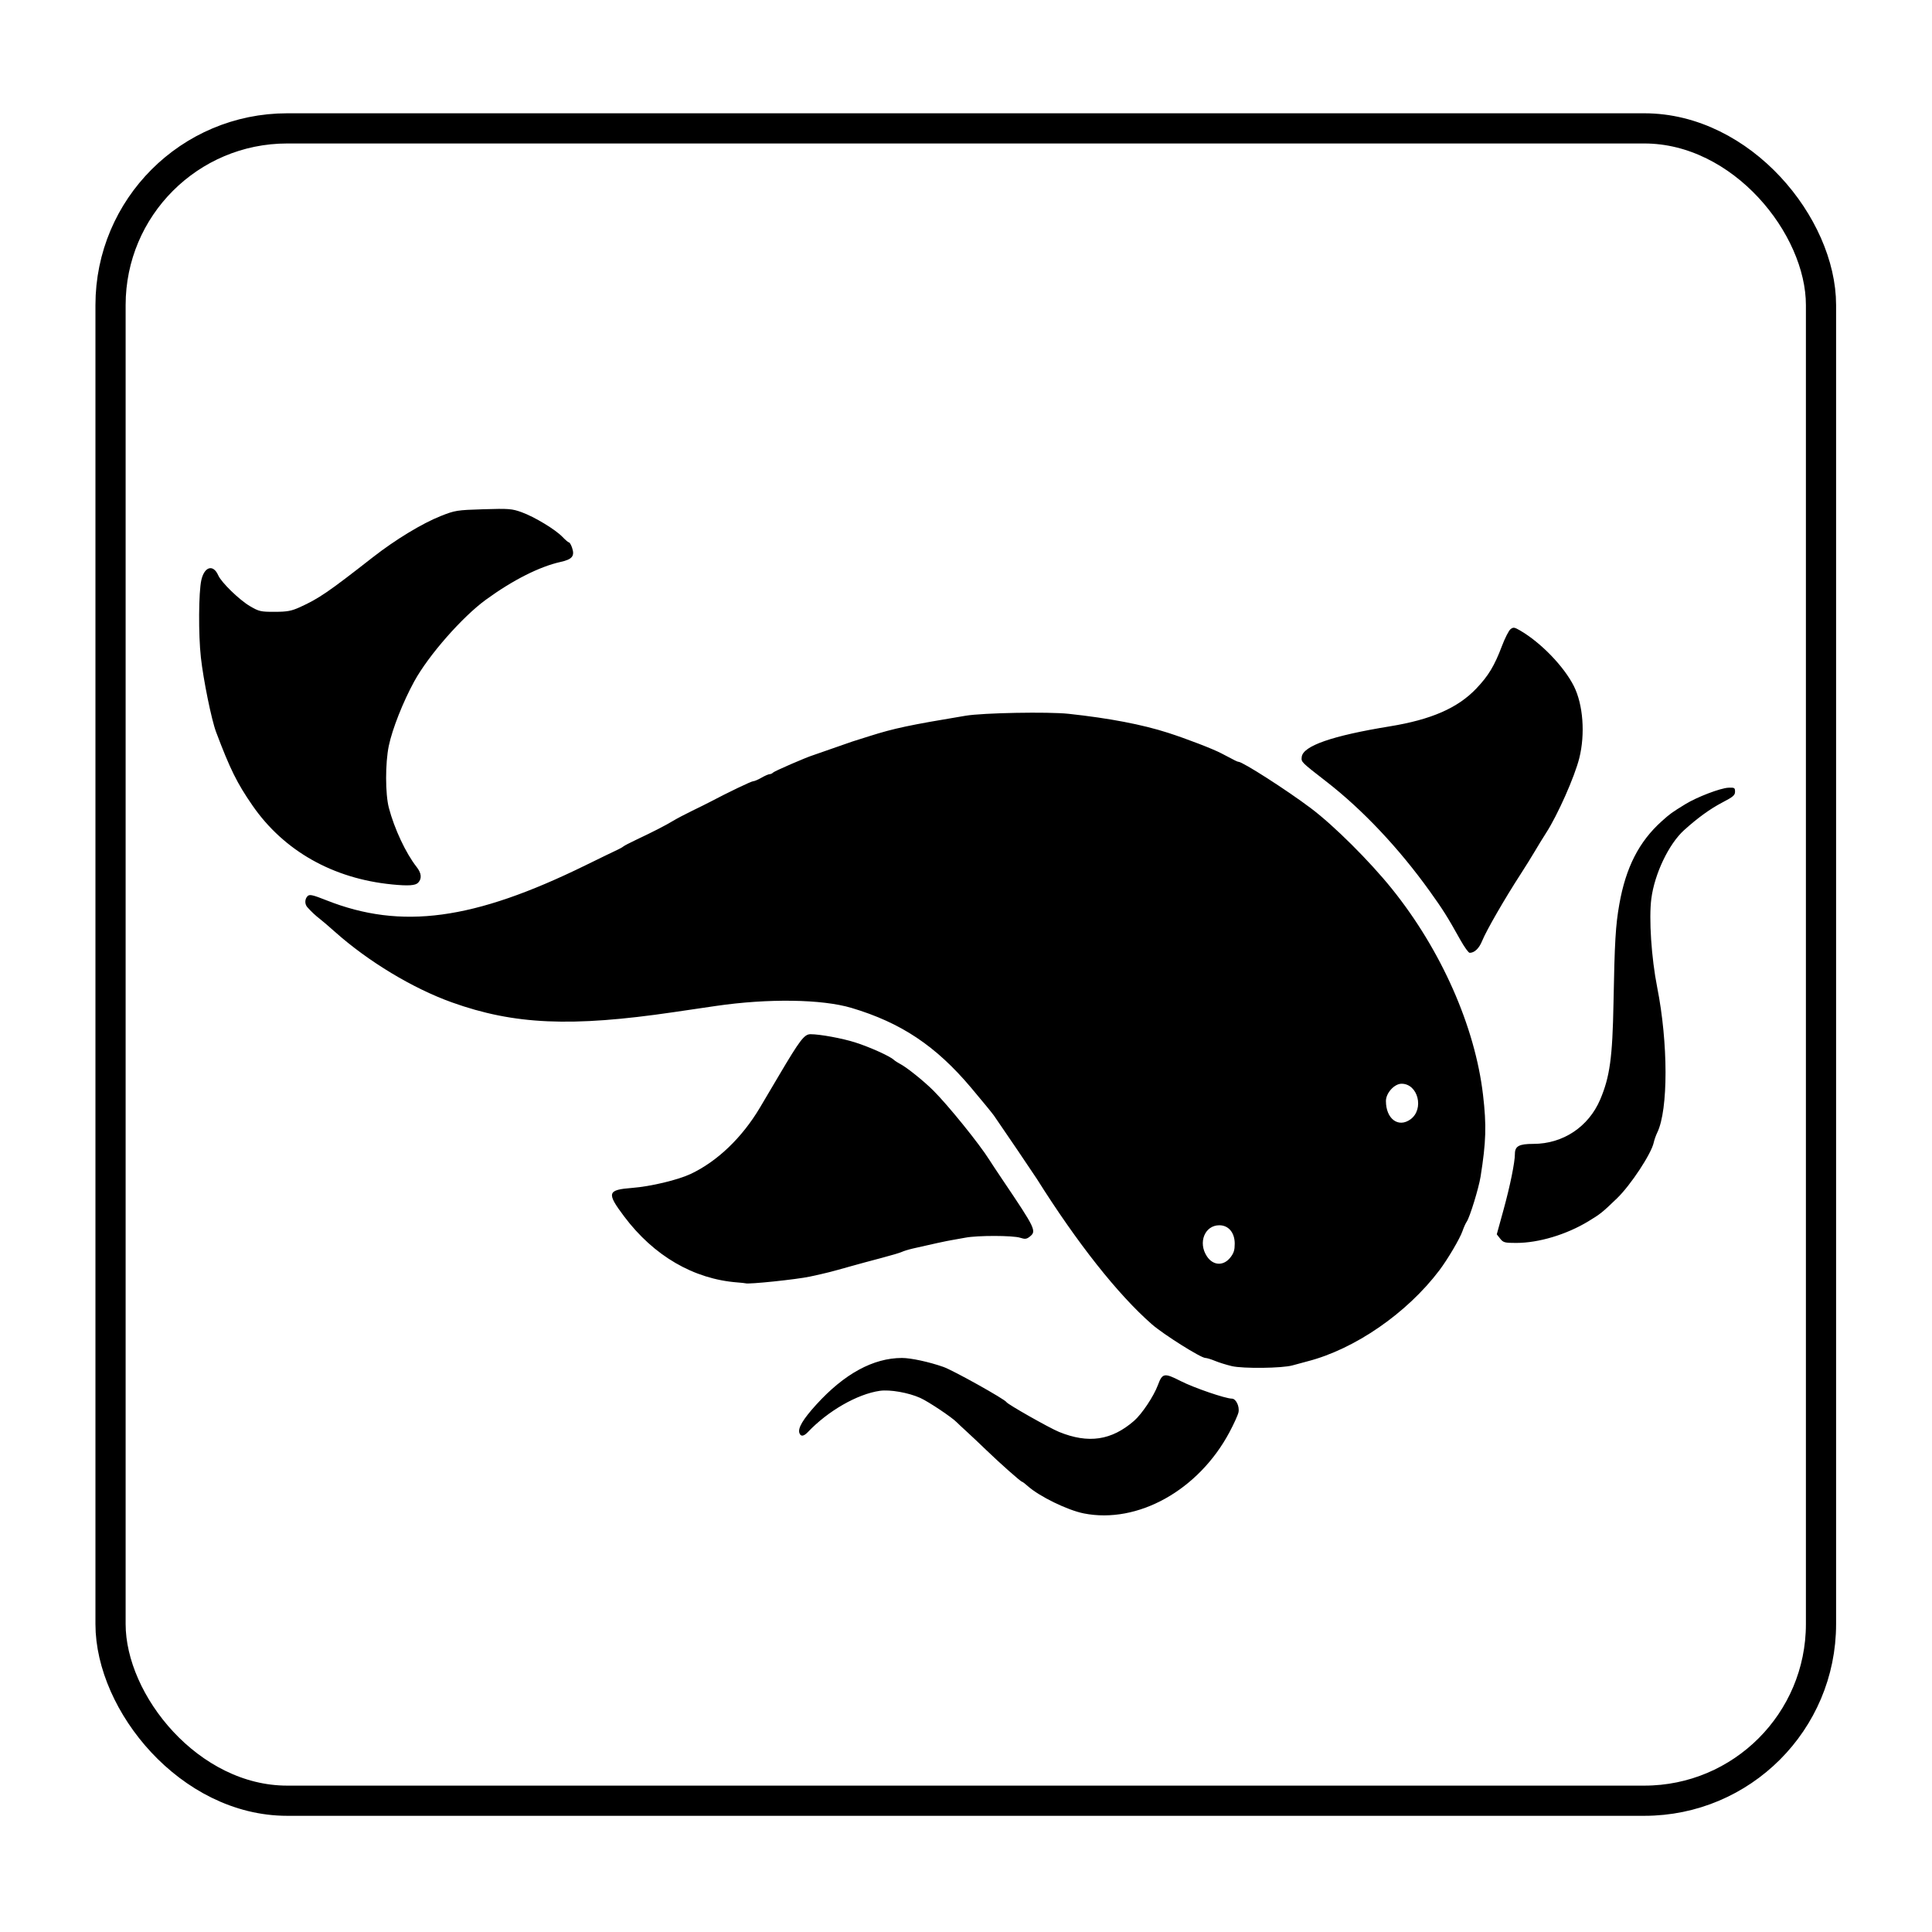 <?xml version="1.0" encoding="UTF-8" standalone="no"?>
<!-- Created with Inkscape (http://www.inkscape.org/) -->

<svg
   xmlns:dc="http://purl.org/dc/elements/1.1/"
   xmlns:cc="http://creativecommons.org/ns#"
   xmlns:rdf="http://www.w3.org/1999/02/22-rdf-syntax-ns#"
   xmlns:svg="http://www.w3.org/2000/svg"
   xmlns="http://www.w3.org/2000/svg"
   xmlns:xlink="http://www.w3.org/1999/xlink"
   xmlns:sodipodi="http://sodipodi.sourceforge.net/DTD/sodipodi-0.dtd"
   xmlns:inkscape="http://www.inkscape.org/namespaces/inkscape"
   width="512"
   height="512"
   id="svg2"
   version="1.1"
   inkscape:version="0.48.5 r10040"
   sodipodi:docname="catfish_alt.svg"
   inkscape:export-filename="/home/alecive/Scrivania/firefoxTest1.png"
   inkscape:export-xdpi="100"
   inkscape:export-ydpi="100">
  <sodipodi:namedview
     id="base"
     pagecolor="#ffffff"
     bordercolor="#666666"
     borderopacity="1.0"
     inkscape:pageopacity="0.0"
     inkscape:pageshadow="2"
     inkscape:zoom="0.64859152"
     inkscape:cx="579.68329"
     inkscape:cy="292.34492"
     inkscape:document-units="px"
     inkscape:current-layer="svg2"
     showgrid="false"
     inkscape:window-width="1920"
     inkscape:window-height="1007"
     inkscape:window-x="0"
     inkscape:window-y="31"
     inkscape:window-maximized="1"
     inkscape:object-paths="false"
     inkscape:snap-intersection-paths="false"
     inkscape:object-nodes="true"
     inkscape:snap-smooth-nodes="true"
     inkscape:snap-nodes="true" />
  <defs
     id="defs4">
    <linearGradient
       x1="19.245"
       y1="21.031"
       x2="19.36"
       gradientUnits="userSpaceOnUse"
       y2="44.984"
       id="linearGradient2460">
      <stop
         offset="0"
         style="stop-color:#00bdf0;stop-opacity:1;"
         id="stop3602" />
      <stop
         offset="1"
         style="stop-color:#0093dc;stop-opacity:1;"
         id="stop3604" />
    </linearGradient>
    <linearGradient
       inkscape:collect="always"
       xlink:href="#ButtonShadow-0-1-1-5-9"
       id="linearGradient4114-2-6"
       gradientUnits="userSpaceOnUse"
       gradientTransform="matrix(1.032,0,0,1.032,-830.864,592.678)"
       x1="1012.513"
       y1="484.417"
       x2="1006.808"
       y2="20.626" />
    <linearGradient
       x1="45.448"
       y1="92.54"
       x2="45.448"
       y2="7.017"
       id="ButtonShadow-0-1-1-5-9"
       gradientUnits="userSpaceOnUse"
       gradientTransform="matrix(1.006,0,0,0.994,100,0)">
      <stop
         id="stop3750-8-9-3-6-4"
         style="stop-color:#000000;stop-opacity:1"
         offset="0" />
      <stop
         id="stop3752-5-6-4-2-9"
         style="stop-color:#000000;stop-opacity:0.588"
         offset="1" />
    </linearGradient>
    <linearGradient
       inkscape:collect="always"
       xlink:href="#ButtonShadow-0-1-1-5-9"
       id="linearGradient4112-2-6"
       gradientUnits="userSpaceOnUse"
       gradientTransform="matrix(1.04,0,0,1.04,-837.951,592.518)"
       x1="1012.513"
       y1="484.417"
       x2="1006.808"
       y2="20.626" />
    <linearGradient
       inkscape:collect="always"
       xlink:href="#ButtonShadow-0-1-1-5-9"
       id="linearGradient4110-6-7"
       gradientUnits="userSpaceOnUse"
       gradientTransform="matrix(1.023,0,0,1.023,-823.777,592.838)"
       x1="1012.513"
       y1="484.417"
       x2="1006.808"
       y2="20.626" />
    <linearGradient
       inkscape:collect="always"
       xlink:href="#ButtonShadow-0-1-1-5-9"
       id="linearGradient4116-6-3"
       gradientUnits="userSpaceOnUse"
       gradientTransform="matrix(1.015,0,0,1.015,-816.69,592.997)"
       x1="1012.513"
       y1="484.417"
       x2="1006.808"
       y2="20.626" />
    <linearGradient
       y2="20.626"
       x2="1006.808"
       y1="484.417"
       x1="1012.513"
       gradientTransform="matrix(1.007,0,0,1.007,-810.489,593.137)"
       gradientUnits="userSpaceOnUse"
       id="linearGradient5342-3"
       xlink:href="#ButtonShadow-0-1-1-5-9"
       inkscape:collect="always" />
    <linearGradient
       inkscape:collect="always"
       xlink:href="#linearGradient3737-9"
       id="linearGradient4084-8"
       gradientUnits="userSpaceOnUse"
       gradientTransform="translate(778.6,-360.56)"
       x1="993.439"
       y1="51.512"
       x2="988.786"
       y2="363.738" />
    <linearGradient
       id="linearGradient3737-9">
      <stop
         id="stop3739-7"
         style="stop-color:#ffffff;stop-opacity:1"
         offset="0" />
      <stop
         id="stop3741-4"
         style="stop-color:#ffffff;stop-opacity:0"
         offset="1" />
    </linearGradient>
    <linearGradient
       inkscape:collect="always"
       xlink:href="#linearGradient4046-3"
       id="linearGradient4086-12"
       gradientUnits="userSpaceOnUse"
       x1="1764.649"
       y1="155.597"
       x2="1763.69"
       y2="-55.941" />
    <linearGradient
       id="linearGradient4046-3">
      <stop
         id="stop4048-7"
         style="stop-color:#000000;stop-opacity:1;"
         offset="0" />
      <stop
         id="stop4050-73"
         style="stop-color:#ffffff;stop-opacity:0.2"
         offset="1" />
    </linearGradient>
    <linearGradient
       y2="32"
       x2="272"
       y1="288"
       x1="272"
       gradientTransform="translate(0,-4)"
       gradientUnits="userSpaceOnUse"
       id="linearGradient3876"
       xlink:href="#outerBackgroundGradient"
       inkscape:collect="always" />
    <linearGradient
       id="outerBackgroundGradient">
      <stop
         id="stop3864-8-6"
         offset="0"
         style="stop-color:#007dbb;stop-opacity:1;" />
      <stop
         id="stop3866-9-1"
         offset="1"
         style="stop-color:#00abd7;stop-opacity:1;" />
    </linearGradient>
    <linearGradient
       inkscape:collect="always"
       xlink:href="#outerBackgroundGradient"
       id="linearGradient5589"
       gradientUnits="userSpaceOnUse"
       gradientTransform="translate(571.124,-178.054)"
       x1="272"
       y1="288"
       x2="272"
       y2="32" />
    <linearGradient
       y2="32"
       x2="272"
       y1="288"
       x1="272"
       gradientTransform="translate(571.124,-178.054)"
       gradientUnits="userSpaceOnUse"
       id="linearGradient5614"
       xlink:href="#outerBackgroundGradient"
       inkscape:collect="always" />
    <radialGradient
       gradientUnits="userSpaceOnUse"
       r="236"
       fy="151.786"
       fx="256"
       cy="151.786"
       cx="256"
       id="radialGradient6124"
       xlink:href="#linearGradient2460"
       inkscape:collect="always" />
    <linearGradient
       inkscape:collect="always"
       xlink:href="#linearGradient3737-9"
       id="linearGradient7749"
       gradientUnits="userSpaceOnUse"
       gradientTransform="translate(778.6,-360.56)"
       x1="993.439"
       y1="51.512"
       x2="988.786"
       y2="363.738" />
    <linearGradient
       inkscape:collect="always"
       xlink:href="#linearGradient4046-3"
       id="linearGradient7751"
       gradientUnits="userSpaceOnUse"
       x1="1764.649"
       y1="155.597"
       x2="1763.69"
       y2="-55.941" />
    <linearGradient
       inkscape:collect="always"
       xlink:href="#linearGradient2460-9"
       id="linearGradient3157"
       gradientUnits="userSpaceOnUse"
       gradientTransform="matrix(12.103,0,0,12.103,-34.468,-46.187)"
       x1="18.93"
       y1="6.295"
       x2="19.36"
       y2="36.644" />
    <linearGradient
       id="linearGradient2460-9"
       y2="44.984"
       gradientUnits="userSpaceOnUse"
       x2="19.36"
       y1="21.031"
       x1="19.245">
      <stop
         id="stop3602-6"
         style="stop-color:#fafafa;stop-opacity:1;"
         offset="0" />
      <stop
         id="stop3604-4"
         style="stop-color:#f0f0f0;stop-opacity:1;"
         offset="1" />
    </linearGradient>
    <radialGradient
       gradientUnits="userSpaceOnUse"
       r="236"
       fy="151.786"
       fx="256"
       cy="151.786"
       cx="256"
       id="radialGradient6124-5"
       xlink:href="#linearGradient2460-7"
       inkscape:collect="always" />
    <linearGradient
       x1="19.245"
       y1="21.031"
       x2="19.36"
       gradientUnits="userSpaceOnUse"
       y2="44.984"
       id="linearGradient2460-7">
      <stop
         offset="0"
         style="stop-color:#00bdf0;stop-opacity:1;"
         id="stop3602-2" />
      <stop
         offset="1"
         style="stop-color:#0093dc;stop-opacity:1;"
         id="stop3604-5" />
    </linearGradient>
    <radialGradient
       gradientTransform="translate(-20,-20)"
       r="236"
       fy="151.786"
       fx="256"
       cy="151.786"
       cx="256"
       gradientUnits="userSpaceOnUse"
       id="radialGradient8295"
       xlink:href="#linearGradient2460-7"
       inkscape:collect="always" />
    <linearGradient
       y2="363.738"
       x2="988.786"
       y1="51.512"
       x1="993.439"
       gradientTransform="translate(778.6,-360.56)"
       gradientUnits="userSpaceOnUse"
       id="linearGradient4084-8-0"
       xlink:href="#linearGradient3737-9-9"
       inkscape:collect="always" />
    <linearGradient
       id="linearGradient3737-9-9">
      <stop
         offset="0"
         style="stop-color:#ffffff;stop-opacity:1"
         id="stop3739-7-4" />
      <stop
         offset="1"
         style="stop-color:#ffffff;stop-opacity:0"
         id="stop3741-4-1" />
    </linearGradient>
    <linearGradient
       y2="-55.941"
       x2="1763.69"
       y1="155.597"
       x1="1764.649"
       gradientUnits="userSpaceOnUse"
       id="linearGradient4086-12-7"
       xlink:href="#linearGradient4046-3-0"
       inkscape:collect="always" />
    <linearGradient
       id="linearGradient4046-3-0">
      <stop
         offset="0"
         style="stop-color:#000000;stop-opacity:1;"
         id="stop4048-7-4" />
      <stop
         offset="1"
         style="stop-color:#ffffff;stop-opacity:0.2"
         id="stop4050-73-8" />
    </linearGradient>
  </defs>
  <g
     id="layer1"
     inkscape:groupmode="layer"
     inkscape:label="Livello 1"
     transform="translate(0,-540.362)" />
  <g
     id="g2036"
     transform="matrix(1.1,0,0,0.444,95.081,256.393)">
    <g
       id="g3712"
       style="opacity:0.4"
       transform="matrix(1.053,0,0,1.286,-1.263,-13.429)" />
  </g>
  <g
     transform="translate(97.481,231.282)"
     id="g3541" />
  <g
     transform="translate(97.481,231.282)"
     id="g3536" />
  <g
     id="g4103"
     transform="translate(-11.985,-592.117)" />
  <g
     id="g4076"
     transform="translate(-605.519,-353.968)">
    <g
       transform="translate(-926.668,684.384)"
       id="g4038" />
  </g>
  <rect
     style="fill:none;fill-opacity:1;stroke:#000000;stroke-opacity:1;stroke-width:8;stroke-miterlimit:4;stroke-dasharray:none"
     id="rect3069"
     width="453.29"
     height="443.185"
     x="29.294"
     y="34.023"
     ry="46.815" />
  <path
     inkscape:connector-curvature="0"
     id="path3061"
     d="m 287.208,401.067 c -4.325,-0.858 -11.795,-4.506 -14.868,-7.261 -0.688,-0.617 -1.352,-1.121 -1.477,-1.121 -0.331,0 -5.811,-4.852 -9.497,-8.409 -1.754,-1.692 -4.116,-3.921 -5.249,-4.952 -1.133,-1.031 -2.262,-2.088 -2.508,-2.347 -1.261,-1.33 -7.531,-5.524 -9.748,-6.52 -3.112,-1.398 -8.027,-2.259 -10.701,-1.875 -5.957,0.855 -13.725,5.308 -19.049,10.919 -1.129,1.19 -1.938,1.272 -2.273,0.231 -0.417,-1.298 0.98,-3.639 4.459,-7.468 7.444,-8.195 15.114,-12.378 22.723,-12.391 2.364,-0.004 7.237,1.05 11,2.379 2.608,0.921 16.279,8.554 16.696,9.322 0.321,0.59 11.391,6.862 13.946,7.901 7.781,3.165 13.897,2.26 19.881,-2.942 2.071,-1.8 5.222,-6.533 6.317,-9.486 1.179,-3.18 1.683,-3.268 6.034,-1.05 3.495,1.782 11.869,4.655 13.568,4.655 1.083,0 2.076,2.061 1.748,3.63 -0.148,0.711 -1.226,3.086 -2.396,5.278 -8.202,15.371 -24.31,24.345 -38.607,21.509 z m 39.221,-39.036 c -1.404,-0.33 -3.399,-0.951 -4.433,-1.381 -1.034,-0.43 -2.191,-0.782 -2.572,-0.782 -1.196,0 -11.13,-6.255 -14.18,-8.929 -8.998,-7.888 -19.749,-21.482 -30.476,-38.536 -0.697,-1.109 -9.253,-13.729 -11.363,-16.762 -0.449,-0.645 -3.191,-3.99 -6.095,-7.434 -9.299,-11.03 -18.54,-17.191 -31.649,-21.099 -7.841,-2.338 -22.107,-2.544 -35.946,-0.52 -1.837,0.269 -6.875,1.008 -11.196,1.643 -27.164,3.993 -42.254,3.326 -58.784,-2.598 -10.355,-3.711 -22.165,-10.836 -30.959,-18.678 -1.634,-1.457 -3.439,-3.002 -4.012,-3.434 -1.061,-0.8 -2.343,-2.001 -3.324,-3.116 -0.727,-0.825 -0.691,-2.169 0.078,-2.93 0.525,-0.52 1.313,-0.345 5.009,1.118 19.832,7.845 38.996,5.255 68.618,-9.274 3.997,-1.961 7.798,-3.803 8.446,-4.095 0.648,-0.292 1.361,-0.693 1.583,-0.892 0.223,-0.199 1.725,-0.984 3.339,-1.745 4.509,-2.126 7.866,-3.846 9.81,-5.028 0.972,-0.591 3.271,-1.802 5.107,-2.692 1.837,-0.889 3.958,-1.943 4.714,-2.342 4.86,-2.565 10.959,-5.489 11.45,-5.489 0.319,0 1.313,-0.422 2.207,-0.938 0.894,-0.516 1.865,-0.938 2.156,-0.938 0.291,0 0.698,-0.188 0.903,-0.417 0.342,-0.382 8.755,-4.034 10.587,-4.596 0.432,-0.132 2.73,-0.933 5.107,-1.78 2.377,-0.847 4.763,-1.678 5.304,-1.848 0.54,-0.17 2.573,-0.812 4.518,-1.428 6.599,-2.089 10.592,-2.936 25.536,-5.42 4.632,-0.77 21.898,-1.089 27.303,-0.505 10.745,1.161 19.499,2.834 26.321,5.03 4.955,1.594 11.948,4.289 14.143,5.45 3.779,1.998 4.253,2.232 4.524,2.232 1.115,0 12.88,7.548 19.245,12.348 6.064,4.572 15.481,13.941 21.409,21.3 13.064,16.218 22.042,36.513 24.157,54.607 0.948,8.114 0.819,12.47 -0.646,21.682 -0.488,3.069 -2.877,10.828 -3.681,11.955 -0.276,0.387 -0.783,1.514 -1.126,2.506 -0.685,1.979 -3.916,7.457 -6.11,10.361 -8.595,11.373 -22.421,20.911 -34.987,24.137 -1.188,0.305 -2.956,0.783 -3.929,1.062 -2.686,0.771 -13.114,0.898 -16.107,0.195 z M 326.134,333.155 c 0.847,-1.121 1.08,-1.894 1.08,-3.579 0,-2.912 -1.64,-4.869 -4.079,-4.869 -3.863,0 -5.704,4.58 -3.304,8.221 1.673,2.538 4.48,2.639 6.302,0.226 z m 47.665,-36.523 c 3.692,-2.687 2,-9.43 -2.367,-9.43 -1.911,0 -4.147,2.465 -4.147,4.571 0,4.737 3.299,7.198 6.513,4.859 z m -178.388,43.225 c -11.604,-0.896 -22.142,-7.033 -29.988,-17.463 -4.734,-6.293 -4.511,-7.075 2.161,-7.59 4.834,-0.374 12.066,-2.1 15.433,-3.684 7.062,-3.322 13.643,-9.624 18.379,-17.599 0.915,-1.542 3.16,-5.334 4.987,-8.429 5.624,-9.52 6.768,-11.018 8.417,-11.016 2.51,0.003 8.411,1.088 11.842,2.178 3.798,1.206 9.147,3.613 10.214,4.597 0.324,0.299 1.087,0.797 1.696,1.107 1.697,0.865 6.257,4.519 8.794,7.049 3.945,3.933 12.264,14.232 14.869,18.409 0.421,0.675 1.958,2.996 3.415,5.157 8.907,13.211 9.134,13.69 7.2,15.202 -0.773,0.605 -1.237,0.652 -2.455,0.248 -1.903,-0.63 -11.333,-0.646 -14.544,-0.024 -1.339,0.259 -2.93,0.544 -3.536,0.632 -1.066,0.155 -5.901,1.201 -10.333,2.234 -1.188,0.277 -2.514,0.682 -2.946,0.9 -0.432,0.218 -2.907,0.952 -5.5,1.632 -2.593,0.68 -6.217,1.66 -8.054,2.179 -5.522,1.559 -6.308,1.758 -10.804,2.732 -3.5,0.758 -16.323,2.096 -17.089,1.783 -0.108,-0.044 -1.08,-0.149 -2.161,-0.232 z m 202.148,-11.604 -0.899,-1.142 1.783,-6.476 c 1.747,-6.346 3.021,-12.599 3.021,-14.823 0,-2.075 1.093,-2.671 4.899,-2.671 7.835,0 14.629,-4.513 17.708,-11.762 2.549,-6.003 3.255,-11.119 3.521,-25.509 0.302,-16.364 0.553,-20.634 1.548,-26.254 1.723,-9.738 5.211,-16.567 11.217,-21.965 2.239,-2.012 2.66,-2.317 6.309,-4.557 3.058,-1.878 9.263,-4.247 11.37,-4.341 1.619,-0.072 1.768,0.015 1.768,1.039 0,0.953 -0.491,1.373 -3.339,2.857 -3.22,1.678 -6.558,4.091 -10.165,7.351 -4.048,3.657 -7.821,11.552 -8.679,18.158 -0.68,5.235 0.014,15.738 1.553,23.493 2.934,14.782 2.949,32.418 0.034,38.457 -0.377,0.781 -0.804,1.982 -0.948,2.669 -0.623,2.963 -6.12,11.311 -9.748,14.804 -3.915,3.769 -4.372,4.135 -7.6,6.088 -5.818,3.52 -13.134,5.713 -19.083,5.721 -3.064,0.004 -3.45,-0.099 -4.268,-1.137 z m -10.535,-79.142 c -3.472,-6.219 -4.587,-7.993 -8.149,-12.961 -8.14,-11.352 -17.739,-21.535 -27.303,-28.963 -6.807,-5.287 -6.74,-5.22 -6.605,-6.569 0.294,-2.933 8.062,-5.64 23.296,-8.118 11.029,-1.794 18.045,-4.856 22.966,-10.025 3.234,-3.396 4.816,-6.021 6.812,-11.305 0.78,-2.063 1.792,-4.049 2.25,-4.415 0.736,-0.587 1.029,-0.55 2.524,0.317 5.515,3.197 11.642,9.53 14.271,14.749 2.46,4.884 3.048,12.703 1.436,19.118 -1.243,4.949 -5.727,15.051 -8.772,19.766 -0.777,1.202 -2.119,3.389 -2.983,4.859 -0.864,1.47 -2.548,4.179 -3.741,6.018 -4.245,6.544 -9.104,14.969 -10.236,17.75 -0.823,2.021 -2.028,3.176 -3.312,3.176 -0.306,0 -1.41,-1.53 -2.454,-3.399 z M 103.876,234.383 c -15.636,-1.544 -28.639,-8.894 -36.939,-20.88 -4.12,-5.95 -5.963,-9.67 -9.678,-19.535 -1.207,-3.205 -3.367,-13.806 -4.024,-19.748 -0.673,-6.081 -0.603,-17.327 0.126,-20.512 0.82,-3.582 3.157,-4.234 4.469,-1.247 0.832,1.894 5.58,6.512 8.399,8.168 2.404,1.412 2.865,1.518 6.563,1.51 3.314,-0.007 4.423,-0.211 6.654,-1.221 5.021,-2.274 7.541,-3.996 19.296,-13.189 6.017,-4.705 13.117,-9.017 18.097,-10.99 3.75,-1.486 4.262,-1.567 11.267,-1.784 6.715,-0.208 7.575,-0.141 10.13,0.785 3.425,1.241 8.954,4.586 10.829,6.55 0.765,0.801 1.54,1.457 1.722,1.457 0.182,0 0.545,0.614 0.805,1.364 0.777,2.238 0.08,3.116 -3.019,3.804 -5.593,1.241 -12.654,4.807 -19.776,9.989 -6.3,4.584 -15.229,14.759 -19.019,21.671 -2.968,5.414 -5.82,12.638 -6.744,17.086 -0.952,4.579 -0.942,12.763 0.019,16.425 1.455,5.544 4.493,12.021 7.335,15.639 1.314,1.673 1.459,3.085 0.429,4.197 -0.708,0.764 -2.608,0.891 -6.942,0.463 z"
     style="fill:#000000;fill-opacity:1" />
</svg>
